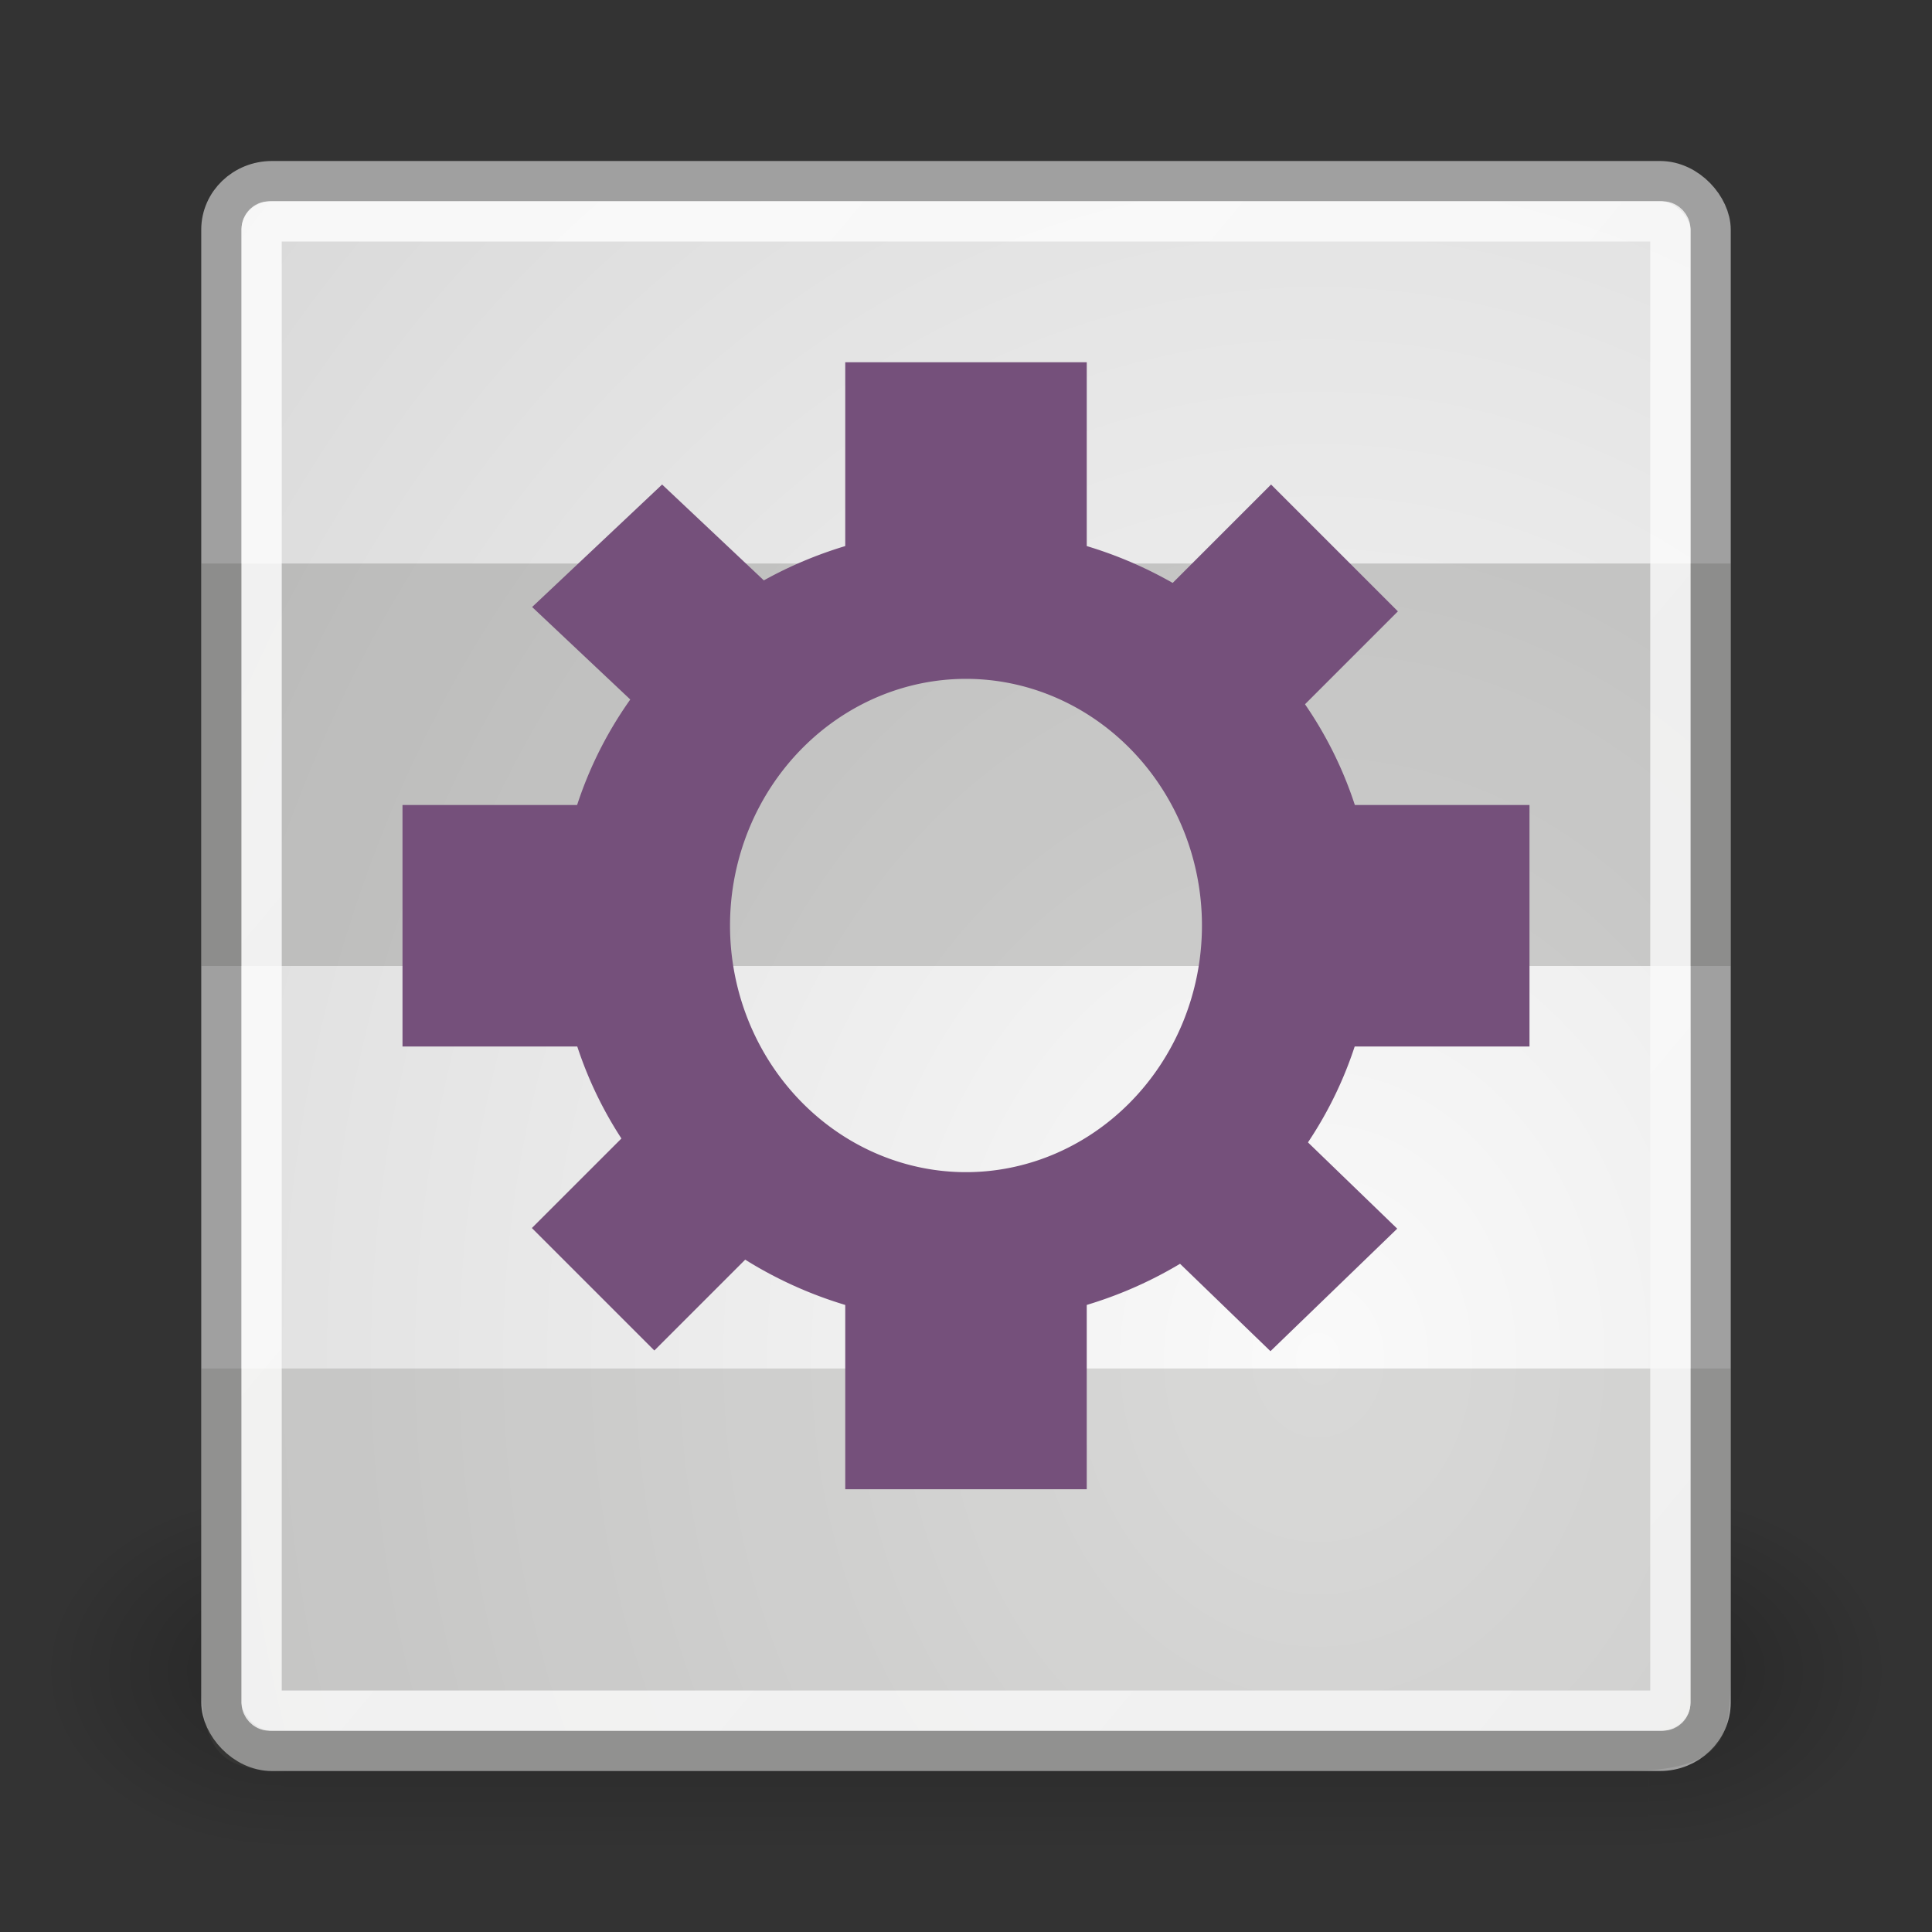 <?xml version="1.0" encoding="UTF-8" standalone="no"?>
<!-- Created with Inkscape (http://www.inkscape.org/) -->
<svg id="svg5498" xmlns:rdf="http://www.w3.org/1999/02/22-rdf-syntax-ns#" xmlns="http://www.w3.org/2000/svg" height="48" width="48" version="1.0" xmlns:cc="http://web.resource.org/cc/" xmlns:xlink="http://www.w3.org/1999/xlink" xmlns:dc="http://purl.org/dc/elements/1.1/">
 <rect width="100%" height="100%" fill="#333333" stroke="none"/>
 <defs id="defs5500">
  <linearGradient id="linearGradient2098" y2="39.999" gradientUnits="userSpaceOnUse" x2="25.058" y1="47.028" x1="25.058">
   <stop id="stop3704" style="stop-opacity:0" offset="0"/>
   <stop id="stop3710" offset=".5"/>
   <stop id="stop3706" style="stop-opacity:0" offset="1"/>
  </linearGradient>
  <radialGradient id="radialGradient2096" xlink:href="#linearGradient3688" gradientUnits="userSpaceOnUse" cy="43.5" cx="4.993" gradientTransform="matrix(2.004 0 0 1.4 -20.012 -104.4)" r="2.5"/>
  <linearGradient id="linearGradient3688">
   <stop id="stop3690" offset="0"/>
   <stop id="stop3692" style="stop-opacity:0" offset="1"/>
  </linearGradient>
  <radialGradient id="radialGradient2094" xlink:href="#linearGradient3688" gradientUnits="userSpaceOnUse" cy="43.5" cx="4.993" gradientTransform="matrix(2.004 0 0 1.4 27.988 -17.4)" r="2.5"/>
  <radialGradient id="radialGradient6713" gradientUnits="userSpaceOnUse" cy="11.004" cx="12.388" gradientTransform="matrix(8.642 -.001 0 10.204 -74.286 -78.533)" r="8">
   <stop id="stop260" style="stop-color:#fafafa" offset="0"/>
   <stop id="stop261" style="stop-color:#bbb" offset="1"/>
  </radialGradient>
  <linearGradient id="linearGradient11805" y2="13.631" gradientUnits="userSpaceOnUse" x2="14.009" gradientTransform="matrix(2.692 0 0 2.846 2.462 1.231)" y1="3.901" x1="3.027">
   <stop id="stop15664" style="stop-color:#fff" offset="0"/>
   <stop id="stop15666" style="stop-color:#f8f8f8" offset="1"/>
  </linearGradient>
 </defs>
 <g id="layer1">
  <g id="g2043" style="opacity:.609" transform="matrix(1.15 0 0 1 -3.6 -1)">
   <g id="g2036">
    <g id="g3712" style="opacity:.4" transform="matrix(1.053 0 0 1.286 -1.263 -13.429)">
     <rect id="rect2801" style="opacity:1;fill:url(#radialGradient2094)" height="7" width="5" y="40" x="38"/>
     <rect id="rect3696" style="opacity:1;fill:url(#radialGradient2096)" transform="scale(-1)" height="7" width="5" y="-47" x="-10"/>
     <rect id="rect3700" style="opacity:1;fill:url(#linearGradient2098)" height="7" width="28" y="40" x="10"/>
    </g>
   </g>
  </g>
  <rect id="rect5506" style="stroke-linejoin:round;stroke:#a0a0a0;fill:url(#radialGradient6713)" rx="1.257" ry="1.205" height="39" width="37" y="4.5" x="5.5"/>
  <rect id="rect11851" style="opacity:.25;fill:#555753" rx="0" ry="0" height="10" width="38" y="14" x="5"/>
  <path id="rect5525" style="opacity:.2;fill:#555753" d="m5 34h38v7.729c-0.06 1.211 0.06 2.228-2.458 2.271h-33.3c-1.315 0-2.242-0.091-2.242-2.207v-7.793z"/>
  <rect id="rect8485" style="opacity:.8;stroke-linejoin:round;stroke:url(#linearGradient11805);fill:none" rx=".191" ry=".191" height="37" width="35" y="5.5" x="6.5"/>
  <path id="path4942" style="stroke:#75507b;stroke-linecap:round;stroke-width:2.48;fill:none" d="m15.91 11.128a4.64 5.303 0 1 1 -9.281 0 4.64 5.303 0 1 1 9.281 0z" transform="matrix(1.724 0 0 1.508 4.571 6.213)"/>
  <rect id="rect5913" style="fill:#75507b" height="6" width="6" y="20" x="10"/>
  <rect id="rect5915" style="fill:#75507b" height="6" width="5.422" y="20" x="32.578"/>
  <rect id="rect5917" style="fill:#75507b" height="5.189" width="6" y="9" x="21"/>
  <rect id="rect5919" style="fill:#75507b" height="5.598" width="6" y="31.402" x="21"/>
  <rect id="rect5921" style="fill:#75507b" transform="matrix(.728 .686 -.728 .686 0 0)" height="4.436" width="4.436" y="-2.524" x="20.072"/>
  <rect id="rect5923" style="fill:#75507b" transform="matrix(.719 .695 -.719 .695 0 0)" height="4.38" width="4.38" y="-2.179" x="41.721"/>
  <rect id="rect5925" style="fill:#75507b" transform="rotate(45)" height="4.456" width="4.456" y="-13.818" x="30.842"/>
  <rect id="rect5927" style="fill:#75507b" transform="rotate(45)" height="4.303" width="4.303" y="7.927" x="30.918"/>
 </g>
</svg>
